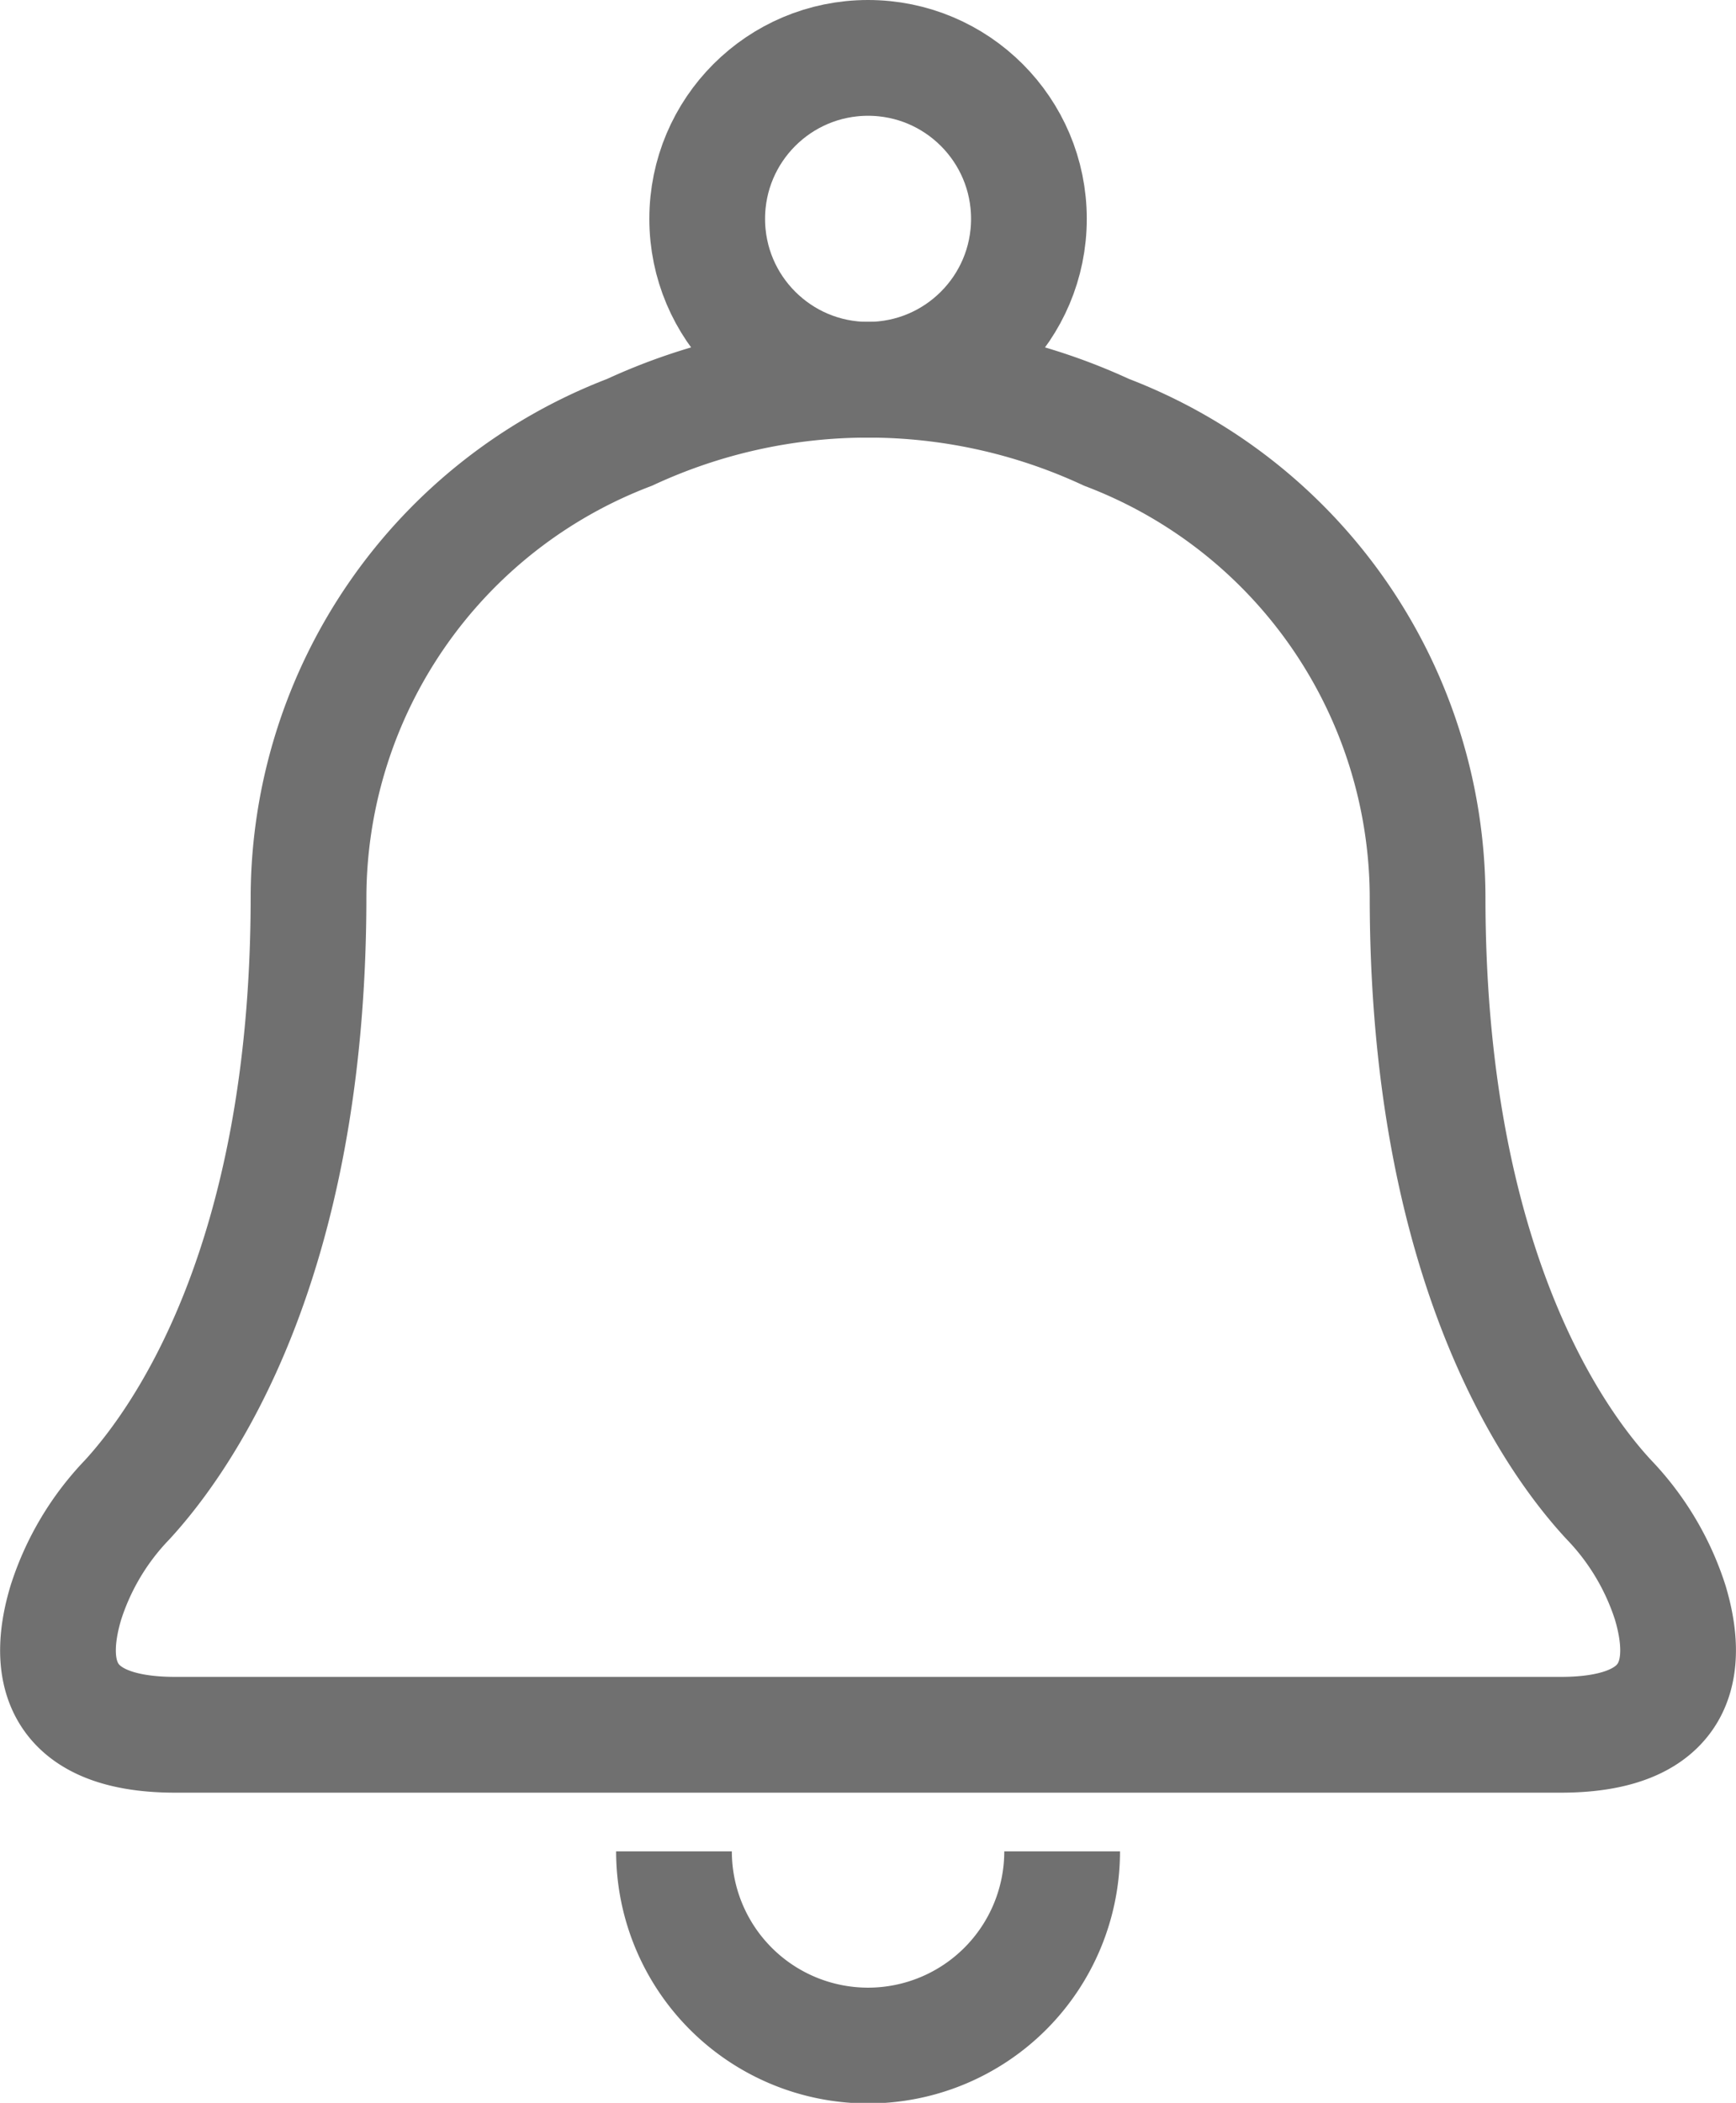 <svg xmlns="http://www.w3.org/2000/svg" width="15.001" height="18.162" viewBox="0 0 15.001 18.162">
  <g id="그룹_156" data-name="그룹 156" transform="translate(-709.39 -174.21)">
    <path id="패스_61" data-name="패스 61" d="M723.823,188.052a2.293,2.293,0,0,0-.531-.89c-.471-.507-1.566-2.028-1.566-5.208a4.308,4.308,0,0,0-2.774-4.01,4.9,4.9,0,0,0-4.122,0,4.308,4.308,0,0,0-2.774,4.01c0,3.18-1.1,4.7-1.566,5.208a2.282,2.282,0,0,0-.531.89c-.156.519-.12,1.141.947,1.141h11.97C723.943,189.193,723.978,188.571,723.823,188.052Z" fill="none" stroke="#707070" stroke-miterlimit="10" stroke-width="1"/>
    <circle id="타원_161" data-name="타원 161" cx="1.39" cy="1.39" r="1.39" transform="translate(715.501 174.71)" fill="none" stroke="#707070" stroke-miterlimit="10" stroke-width="1"/>
    <path id="패스_62" data-name="패스 62" d="M718.568,190.2a1.677,1.677,0,0,1-3.354,0" fill="none" stroke="#707070" stroke-miterlimit="10" stroke-width="1"/>
  </g>
</svg>
